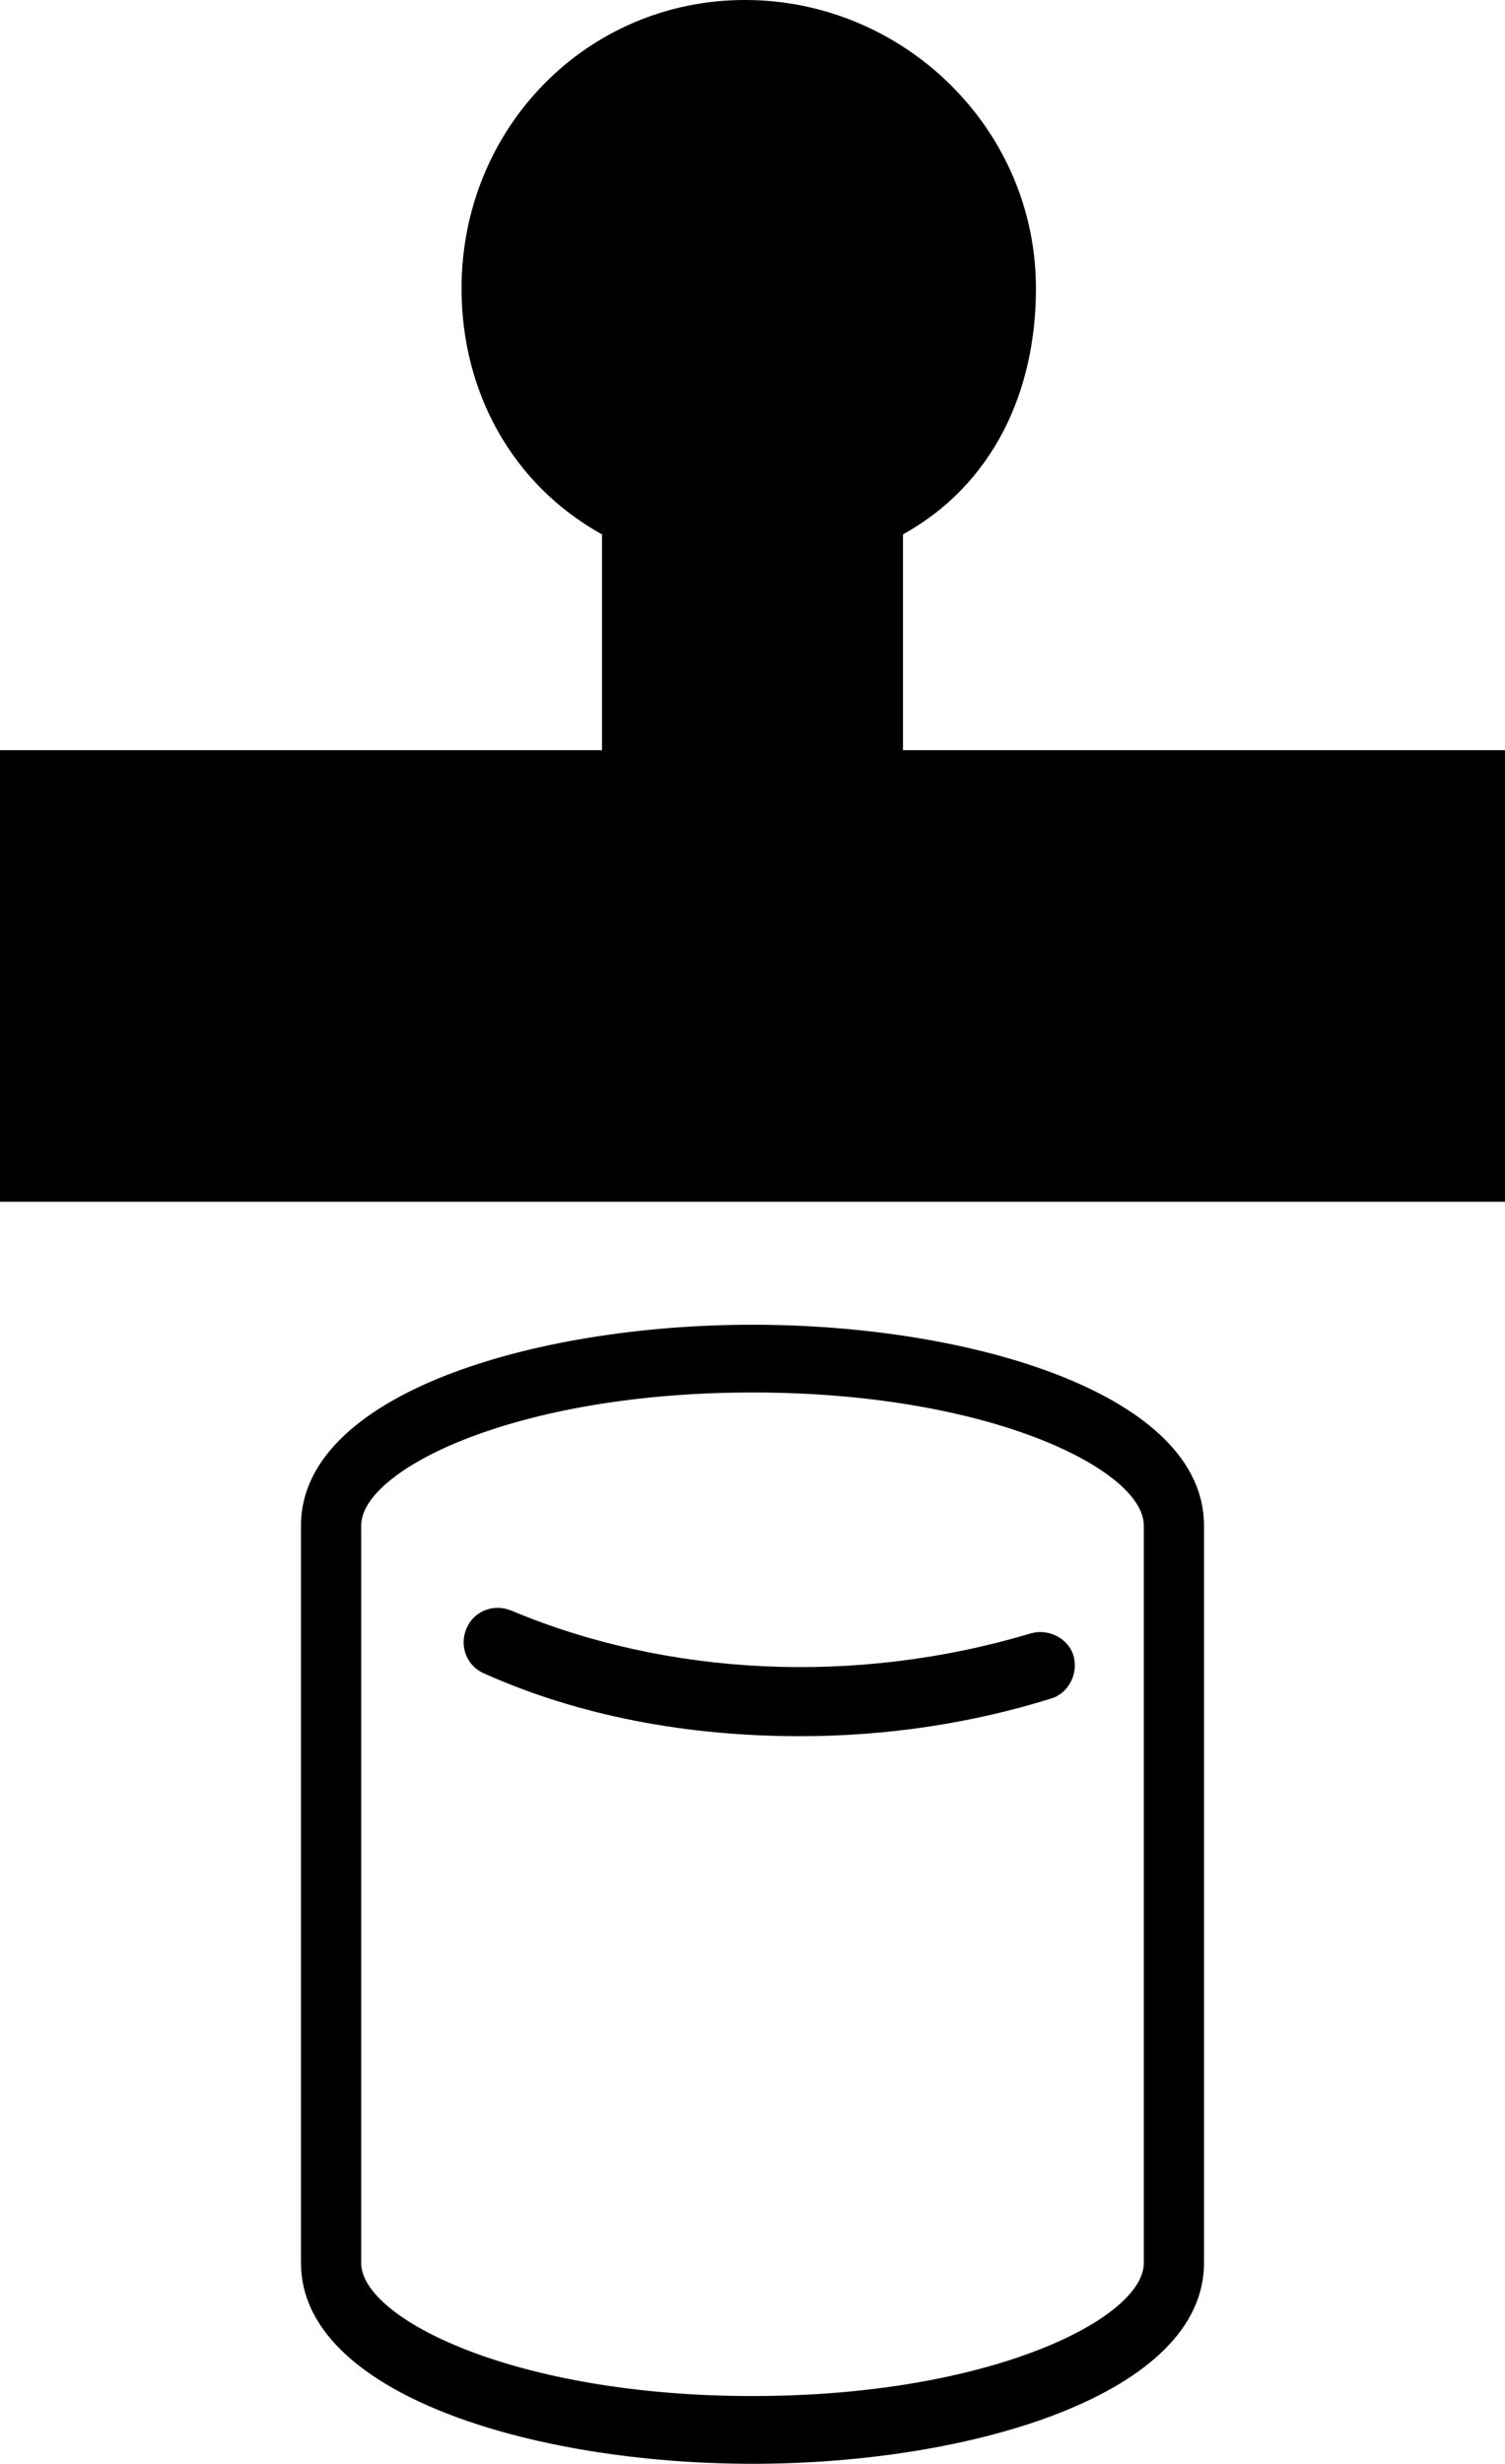 <svg version="1.1" id="Layer_1" xmlns="http://www.w3.org/2000/svg"  x="0px" y="0px"
	 viewBox="0 0 60 98.2" enable-background="new 0 0 60 98.2" xml:space="preserve">
		<path d="M36,29.9v-8.6c3.6-2,5.3-5.7,5.3-9.8C41.3,5.1,36,0,29.7,0S18.4,5.1,18.4,11.5c0,4.1,2,7.8,5.6,9.8v8.6H0v18h60v-18H36z"/>
		<path d="M30,98.2c-8.8,0-18-2.8-18-8V60.8c0-5.2,9.2-8,18-8s18,2.8,18,8v29.4C48,95.4,38.8,98.2,30,98.2z M30,55.5
			c-9.5,0-15.6,3.1-15.6,5.3v29.4c0,2.2,6.1,5.3,15.6,5.3s15.6-3.1,15.6-5.3V60.8C45.6,58.6,39.5,55.5,30,55.5z M41.9,67.7
			c0.7-0.2,1.1-1,0.9-1.7c-0.2-0.7-1-1.1-1.7-0.9c-7,2.1-14.5,1.7-20.7-0.9c-0.7-0.3-1.5,0-1.8,0.7s0,1.5,0.7,1.8
			c3.8,1.7,8.1,2.5,12.6,2.5C35.3,69.2,38.7,68.7,41.9,67.7z"/>
</svg>
